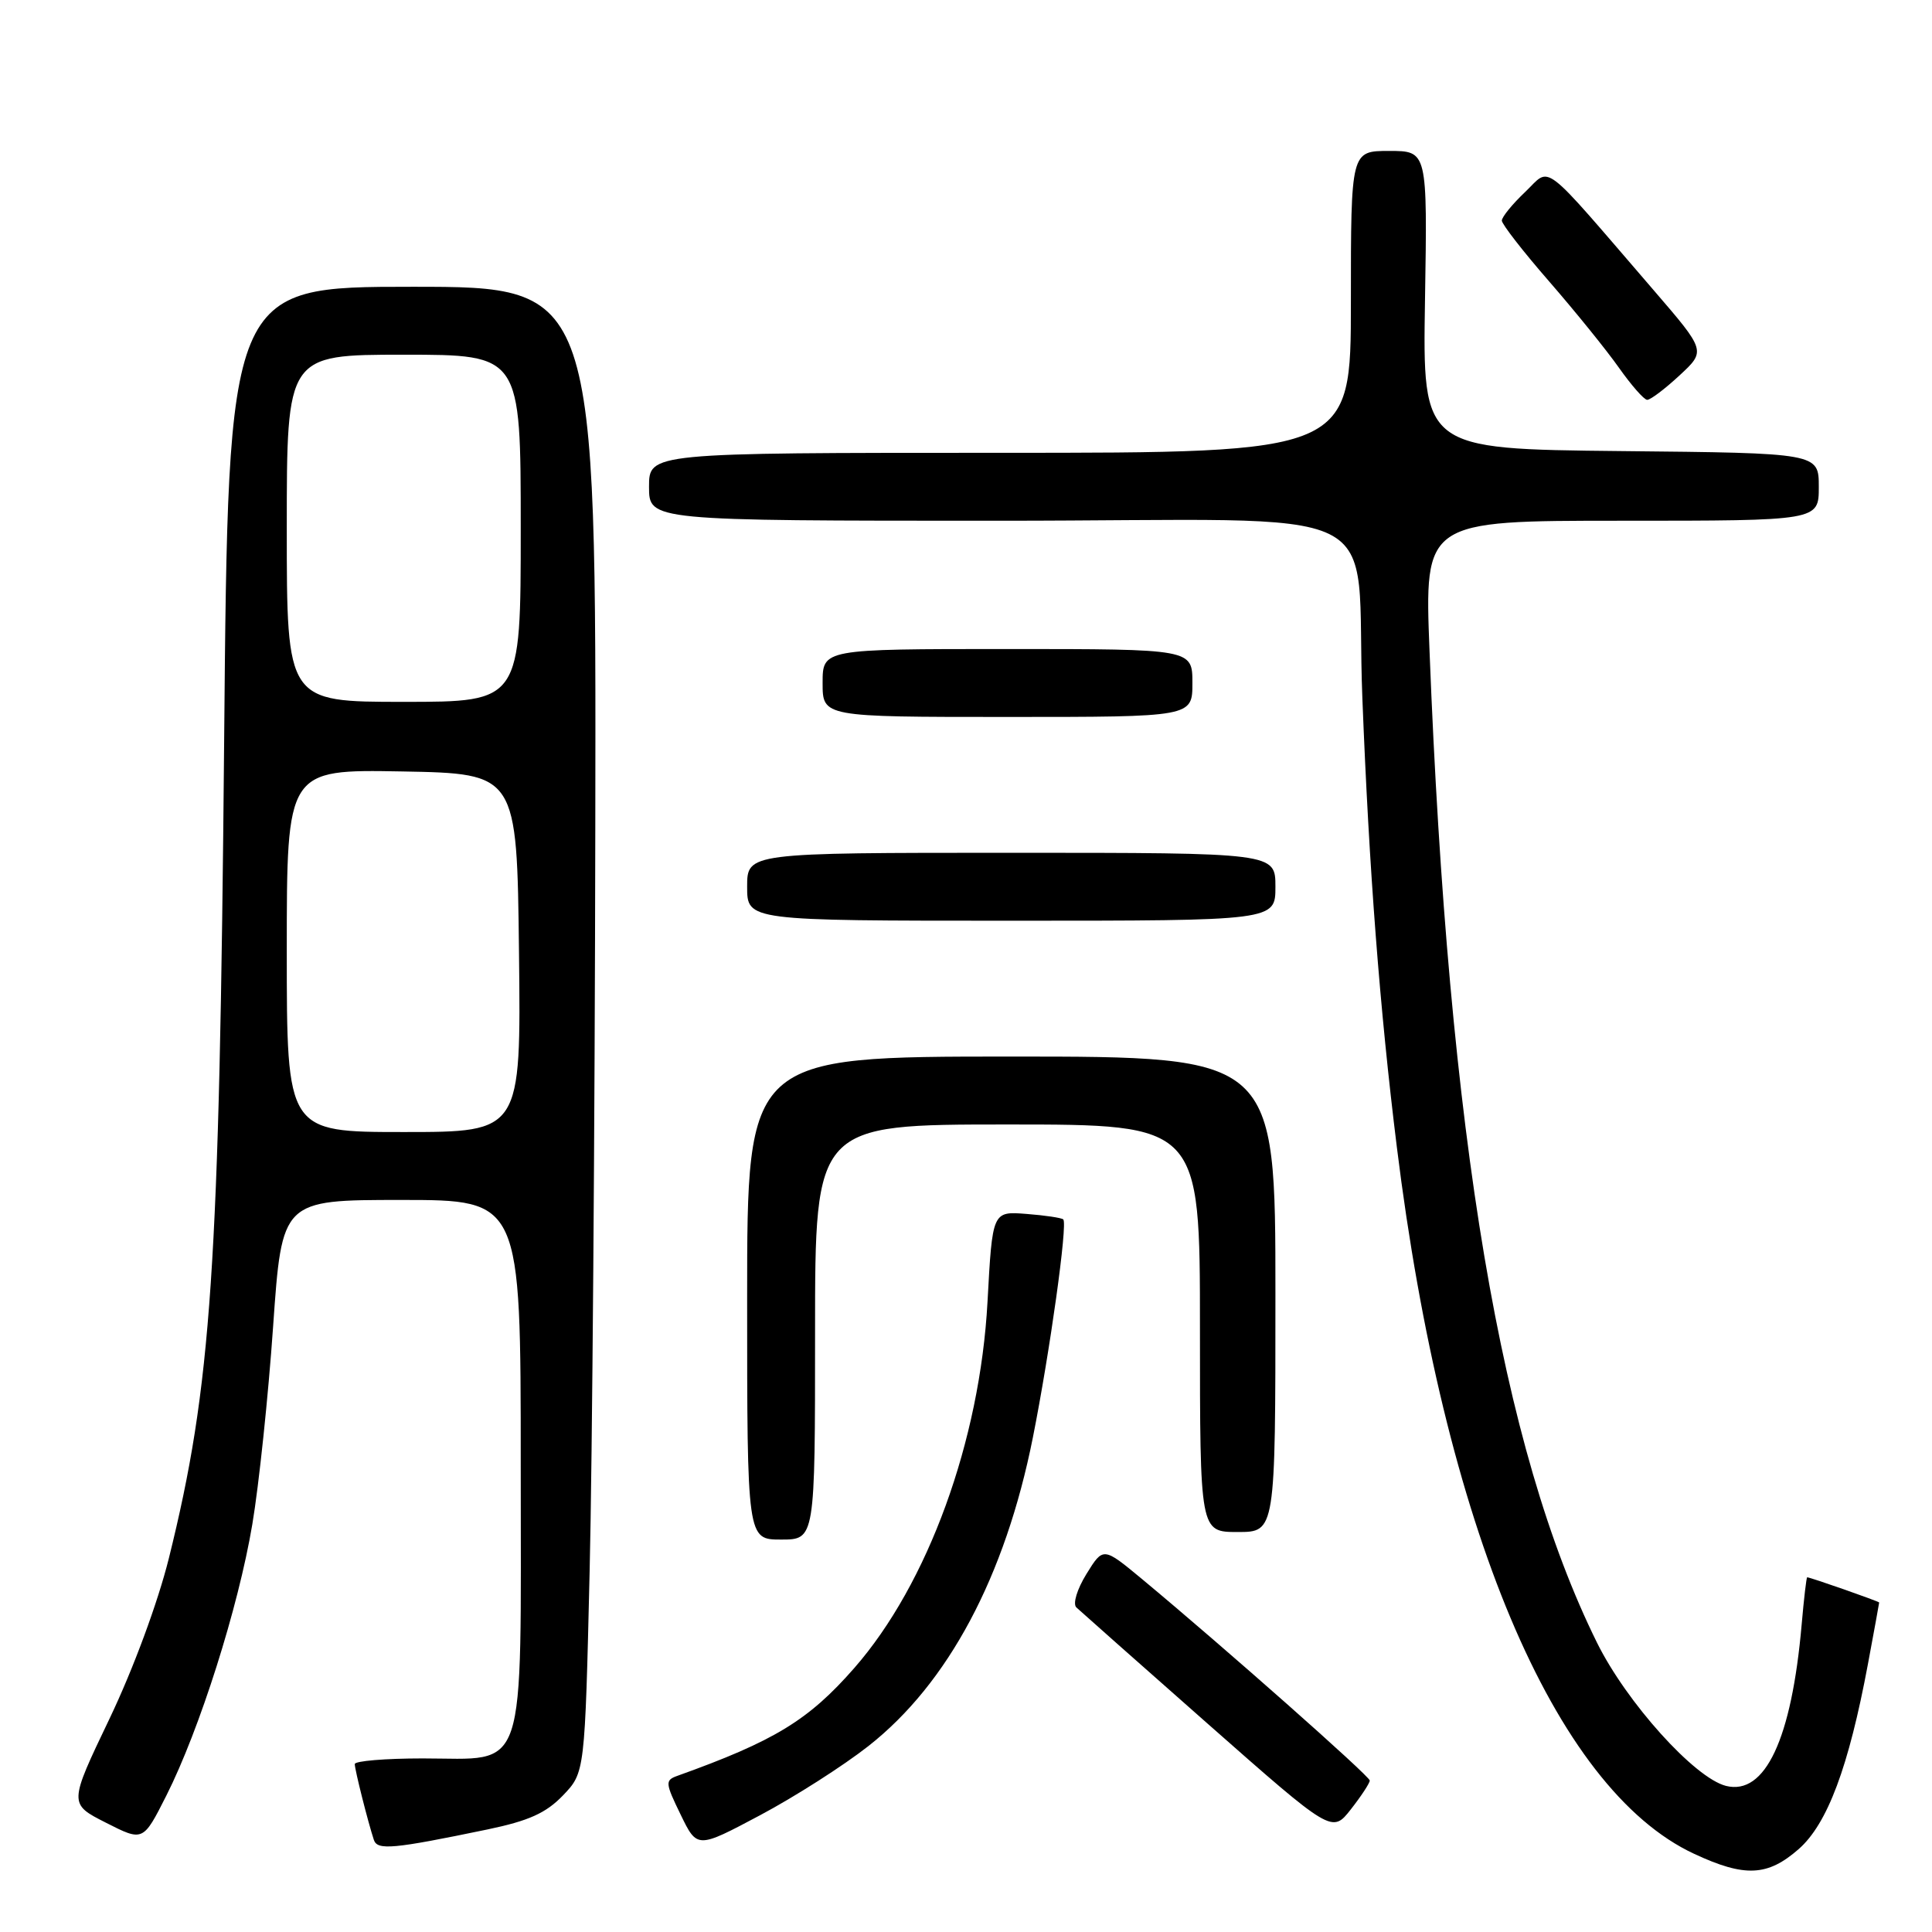 <?xml version="1.0" encoding="UTF-8" standalone="no"?>
<!DOCTYPE svg PUBLIC "-//W3C//DTD SVG 1.1//EN" "http://www.w3.org/Graphics/SVG/1.1/DTD/svg11.dtd" >
<svg xmlns="http://www.w3.org/2000/svg" xmlns:xlink="http://www.w3.org/1999/xlink" version="1.1" viewBox="0 0 256 256">
 <g >
 <path fill="currentColor"
d=" M 238.34 245.01 C 242.14 241.67 244.96 234.15 247.51 220.50 C 248.33 216.10 249.00 212.43 249.00 212.34 C 249.00 212.20 239.87 209.00 239.46 209.00 C 239.36 209.00 239.03 211.81 238.73 215.25 C 237.40 230.45 233.89 237.94 228.70 236.64 C 224.54 235.59 215.52 225.58 211.60 217.64 C 198.88 191.89 191.94 150.73 189.42 86.25 C 188.74 69.00 188.74 69.00 214.87 69.00 C 241.00 69.00 241.00 69.00 241.00 64.52 C 241.00 60.03 241.00 60.03 214.75 59.77 C 188.50 59.50 188.50 59.50 188.82 39.75 C 189.14 20.00 189.14 20.00 184.07 20.00 C 179.00 20.00 179.00 20.00 179.00 40.00 C 179.00 60.00 179.00 60.00 132.50 60.00 C 86.00 60.00 86.00 60.00 86.00 64.50 C 86.00 69.00 86.00 69.00 132.44 69.00 C 185.88 69.00 179.47 65.87 180.52 92.50 C 181.41 115.29 182.83 133.78 185.09 152.00 C 191.30 202.19 205.94 237.01 224.48 245.64 C 231.19 248.77 234.21 248.63 238.34 245.01 Z  M 64.60 242.41 C 70.07 241.27 72.35 240.24 74.60 237.90 C 77.50 234.87 77.50 234.87 78.13 208.19 C 78.48 193.51 78.82 149.21 78.88 109.75 C 79.00 38.00 79.00 38.00 54.62 38.00 C 30.23 38.00 30.23 38.00 29.70 98.25 C 29.08 168.14 28.03 183.69 22.37 206.50 C 20.91 212.35 17.65 221.18 14.50 227.76 C 9.11 239.02 9.11 239.02 14.04 241.52 C 18.96 244.02 18.96 244.02 22.04 237.93 C 26.45 229.18 31.58 213.01 33.43 202.00 C 34.31 196.78 35.55 184.96 36.19 175.75 C 37.36 159.00 37.36 159.00 53.18 159.00 C 69.00 159.00 69.00 159.00 69.00 194.00 C 69.00 236.01 70.00 233.00 56.00 233.00 C 51.05 233.00 47.00 233.34 47.01 233.75 C 47.01 234.52 48.77 241.47 49.54 243.80 C 50.01 245.20 52.08 245.01 64.60 242.41 Z  M 115.06 231.37 C 125.64 223.06 133.19 208.90 136.86 190.48 C 139.11 179.17 141.49 162.15 140.89 161.58 C 140.68 161.37 138.47 161.04 136.00 160.85 C 131.50 160.50 131.50 160.50 130.85 172.50 C 129.85 190.92 122.96 209.87 113.19 221.03 C 107.14 227.94 102.62 230.70 89.75 235.31 C 88.11 235.90 88.14 236.24 90.19 240.45 C 92.38 244.96 92.38 244.96 100.71 240.53 C 105.30 238.09 111.75 233.97 115.06 231.37 Z  M 181.50 235.93 C 181.50 235.35 162.25 218.32 151.32 209.23 C 146.18 204.97 146.18 204.97 143.96 208.56 C 142.71 210.59 142.13 212.51 142.62 212.99 C 143.11 213.45 150.93 220.38 160.00 228.38 C 176.50 242.93 176.50 242.93 179.00 239.74 C 180.38 237.98 181.50 236.27 181.50 235.93 Z  M 108.00 176.50 C 108.00 149.00 108.00 149.00 133.50 149.00 C 159.00 149.00 159.00 149.00 159.00 176.00 C 159.00 203.00 159.00 203.00 164.00 203.00 C 169.00 203.00 169.00 203.00 169.00 171.50 C 169.00 140.00 169.00 140.00 134.00 140.00 C 99.00 140.00 99.00 140.00 99.00 172.00 C 99.00 204.00 99.00 204.00 103.50 204.00 C 108.00 204.00 108.00 204.00 108.00 176.50 Z  M 169.00 117.50 C 169.00 113.00 169.00 113.00 134.00 113.00 C 99.00 113.00 99.00 113.00 99.00 117.50 C 99.00 122.00 99.00 122.00 134.00 122.00 C 169.00 122.00 169.00 122.00 169.00 117.50 Z  M 158.00 90.50 C 158.00 86.00 158.00 86.00 133.50 86.00 C 109.00 86.00 109.00 86.00 109.00 90.50 C 109.00 95.00 109.00 95.00 133.50 95.00 C 158.00 95.00 158.00 95.00 158.00 90.50 Z  M 222.54 49.75 C 226.05 46.50 226.05 46.50 219.16 38.50 C 203.90 20.80 205.60 22.10 202.09 25.44 C 200.39 27.05 199.00 28.76 199.00 29.23 C 199.00 29.70 201.82 33.33 205.27 37.29 C 208.72 41.26 212.88 46.40 214.52 48.73 C 216.16 51.05 217.84 52.97 218.26 52.98 C 218.69 52.99 220.61 51.54 222.54 49.75 Z  M 38.00 125.97 C 38.00 101.95 38.00 101.95 53.25 102.22 C 68.50 102.50 68.50 102.50 68.77 126.25 C 69.04 150.00 69.04 150.00 53.52 150.00 C 38.00 150.00 38.00 150.00 38.00 125.97 Z  M 38.00 70.00 C 38.00 47.00 38.00 47.00 53.50 47.00 C 69.00 47.00 69.00 47.00 69.00 70.00 C 69.00 93.00 69.00 93.00 53.50 93.00 C 38.00 93.00 38.00 93.00 38.00 70.00 Z "/>
</g>
</svg>